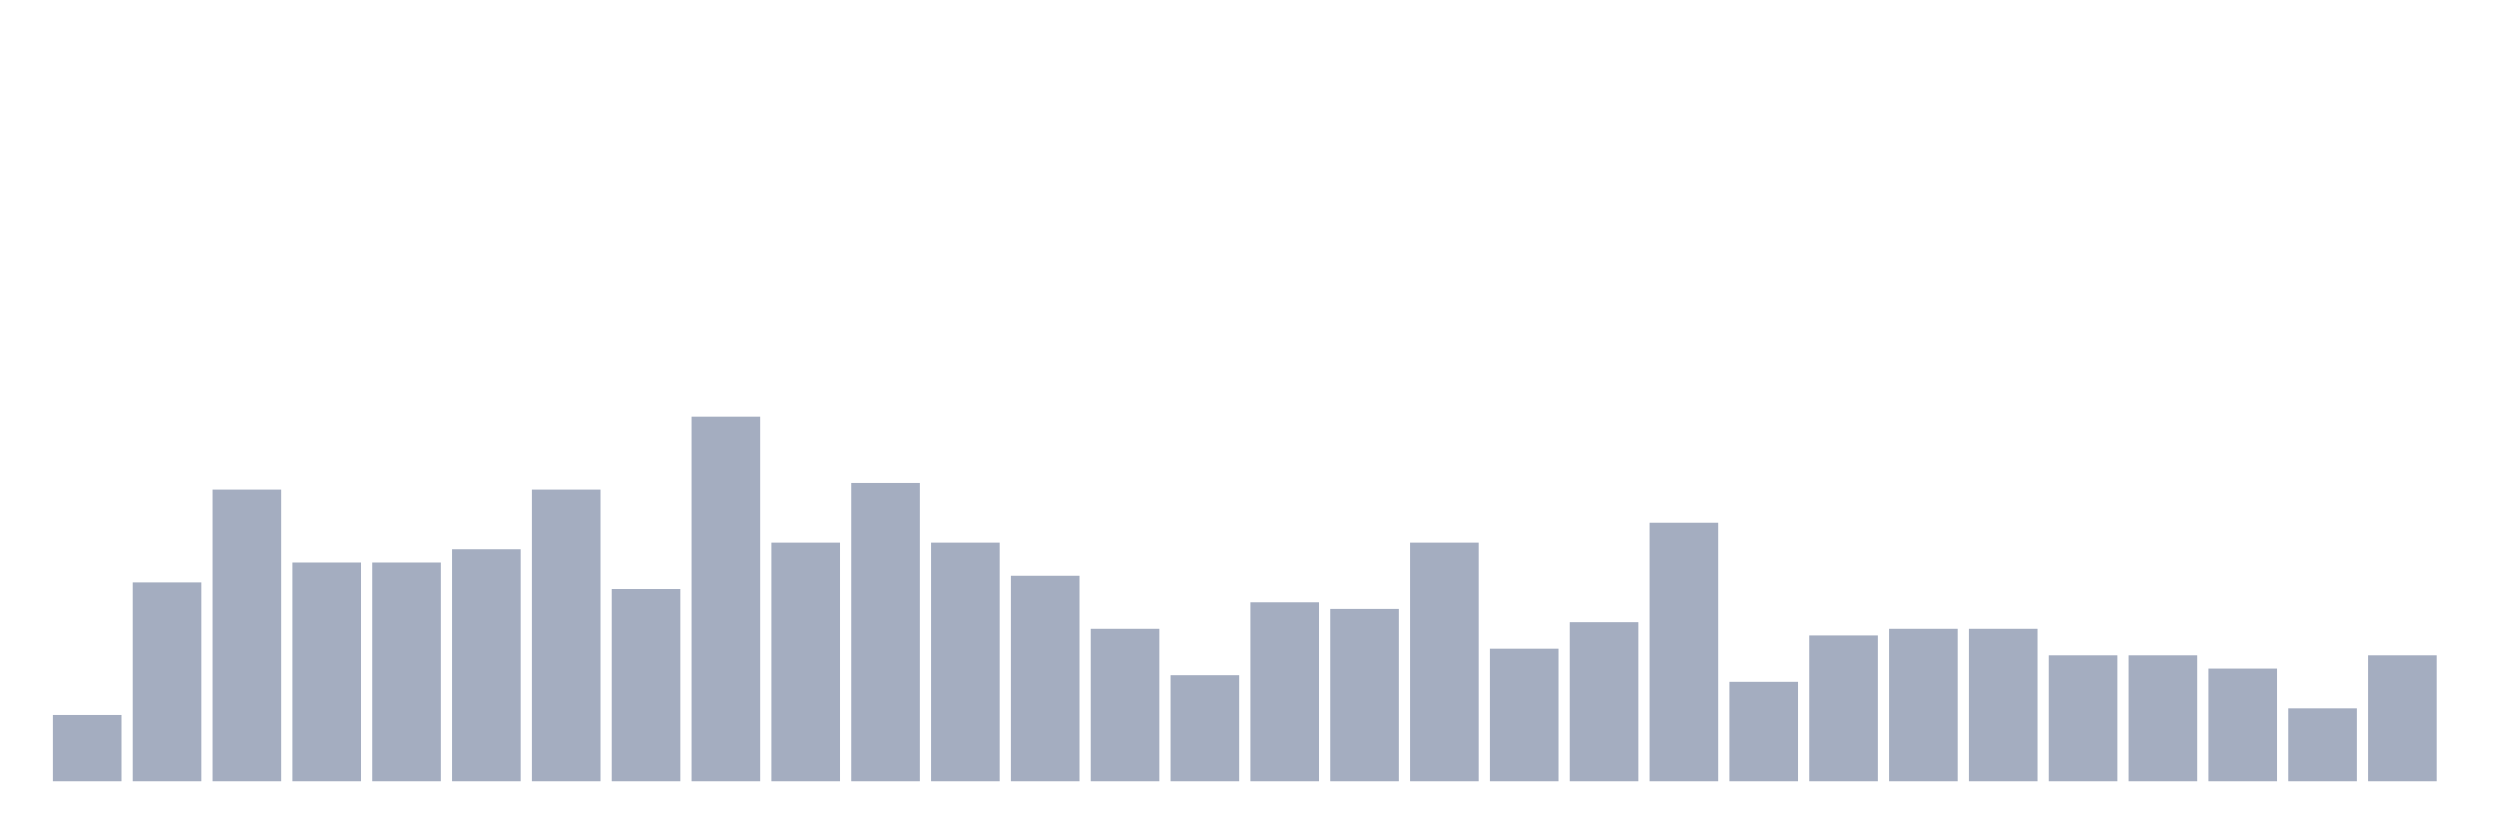 <svg xmlns="http://www.w3.org/2000/svg" viewBox="0 0 480 160"><g transform="translate(10,10)"><rect class="bar" x="0.153" width="13.175" y="127.273" height="12.727" fill="rgb(164,173,192)"></rect><rect class="bar" x="15.482" width="13.175" y="101.818" height="38.182" fill="rgb(164,173,192)"></rect><rect class="bar" x="30.81" width="13.175" y="84" height="56" fill="rgb(164,173,192)"></rect><rect class="bar" x="46.138" width="13.175" y="98" height="42" fill="rgb(164,173,192)"></rect><rect class="bar" x="61.466" width="13.175" y="98" height="42" fill="rgb(164,173,192)"></rect><rect class="bar" x="76.794" width="13.175" y="95.455" height="44.545" fill="rgb(164,173,192)"></rect><rect class="bar" x="92.123" width="13.175" y="84" height="56" fill="rgb(164,173,192)"></rect><rect class="bar" x="107.451" width="13.175" y="103.091" height="36.909" fill="rgb(164,173,192)"></rect><rect class="bar" x="122.779" width="13.175" y="70" height="70" fill="rgb(164,173,192)"></rect><rect class="bar" x="138.107" width="13.175" y="94.182" height="45.818" fill="rgb(164,173,192)"></rect><rect class="bar" x="153.436" width="13.175" y="82.727" height="57.273" fill="rgb(164,173,192)"></rect><rect class="bar" x="168.764" width="13.175" y="94.182" height="45.818" fill="rgb(164,173,192)"></rect><rect class="bar" x="184.092" width="13.175" y="100.545" height="39.455" fill="rgb(164,173,192)"></rect><rect class="bar" x="199.42" width="13.175" y="110.727" height="29.273" fill="rgb(164,173,192)"></rect><rect class="bar" x="214.748" width="13.175" y="119.636" height="20.364" fill="rgb(164,173,192)"></rect><rect class="bar" x="230.077" width="13.175" y="105.636" height="34.364" fill="rgb(164,173,192)"></rect><rect class="bar" x="245.405" width="13.175" y="106.909" height="33.091" fill="rgb(164,173,192)"></rect><rect class="bar" x="260.733" width="13.175" y="94.182" height="45.818" fill="rgb(164,173,192)"></rect><rect class="bar" x="276.061" width="13.175" y="114.545" height="25.455" fill="rgb(164,173,192)"></rect><rect class="bar" x="291.39" width="13.175" y="109.455" height="30.545" fill="rgb(164,173,192)"></rect><rect class="bar" x="306.718" width="13.175" y="90.364" height="49.636" fill="rgb(164,173,192)"></rect><rect class="bar" x="322.046" width="13.175" y="120.909" height="19.091" fill="rgb(164,173,192)"></rect><rect class="bar" x="337.374" width="13.175" y="112" height="28" fill="rgb(164,173,192)"></rect><rect class="bar" x="352.702" width="13.175" y="110.727" height="29.273" fill="rgb(164,173,192)"></rect><rect class="bar" x="368.031" width="13.175" y="110.727" height="29.273" fill="rgb(164,173,192)"></rect><rect class="bar" x="383.359" width="13.175" y="115.818" height="24.182" fill="rgb(164,173,192)"></rect><rect class="bar" x="398.687" width="13.175" y="115.818" height="24.182" fill="rgb(164,173,192)"></rect><rect class="bar" x="414.015" width="13.175" y="118.364" height="21.636" fill="rgb(164,173,192)"></rect><rect class="bar" x="429.344" width="13.175" y="126" height="14" fill="rgb(164,173,192)"></rect><rect class="bar" x="444.672" width="13.175" y="115.818" height="24.182" fill="rgb(164,173,192)"></rect></g></svg>